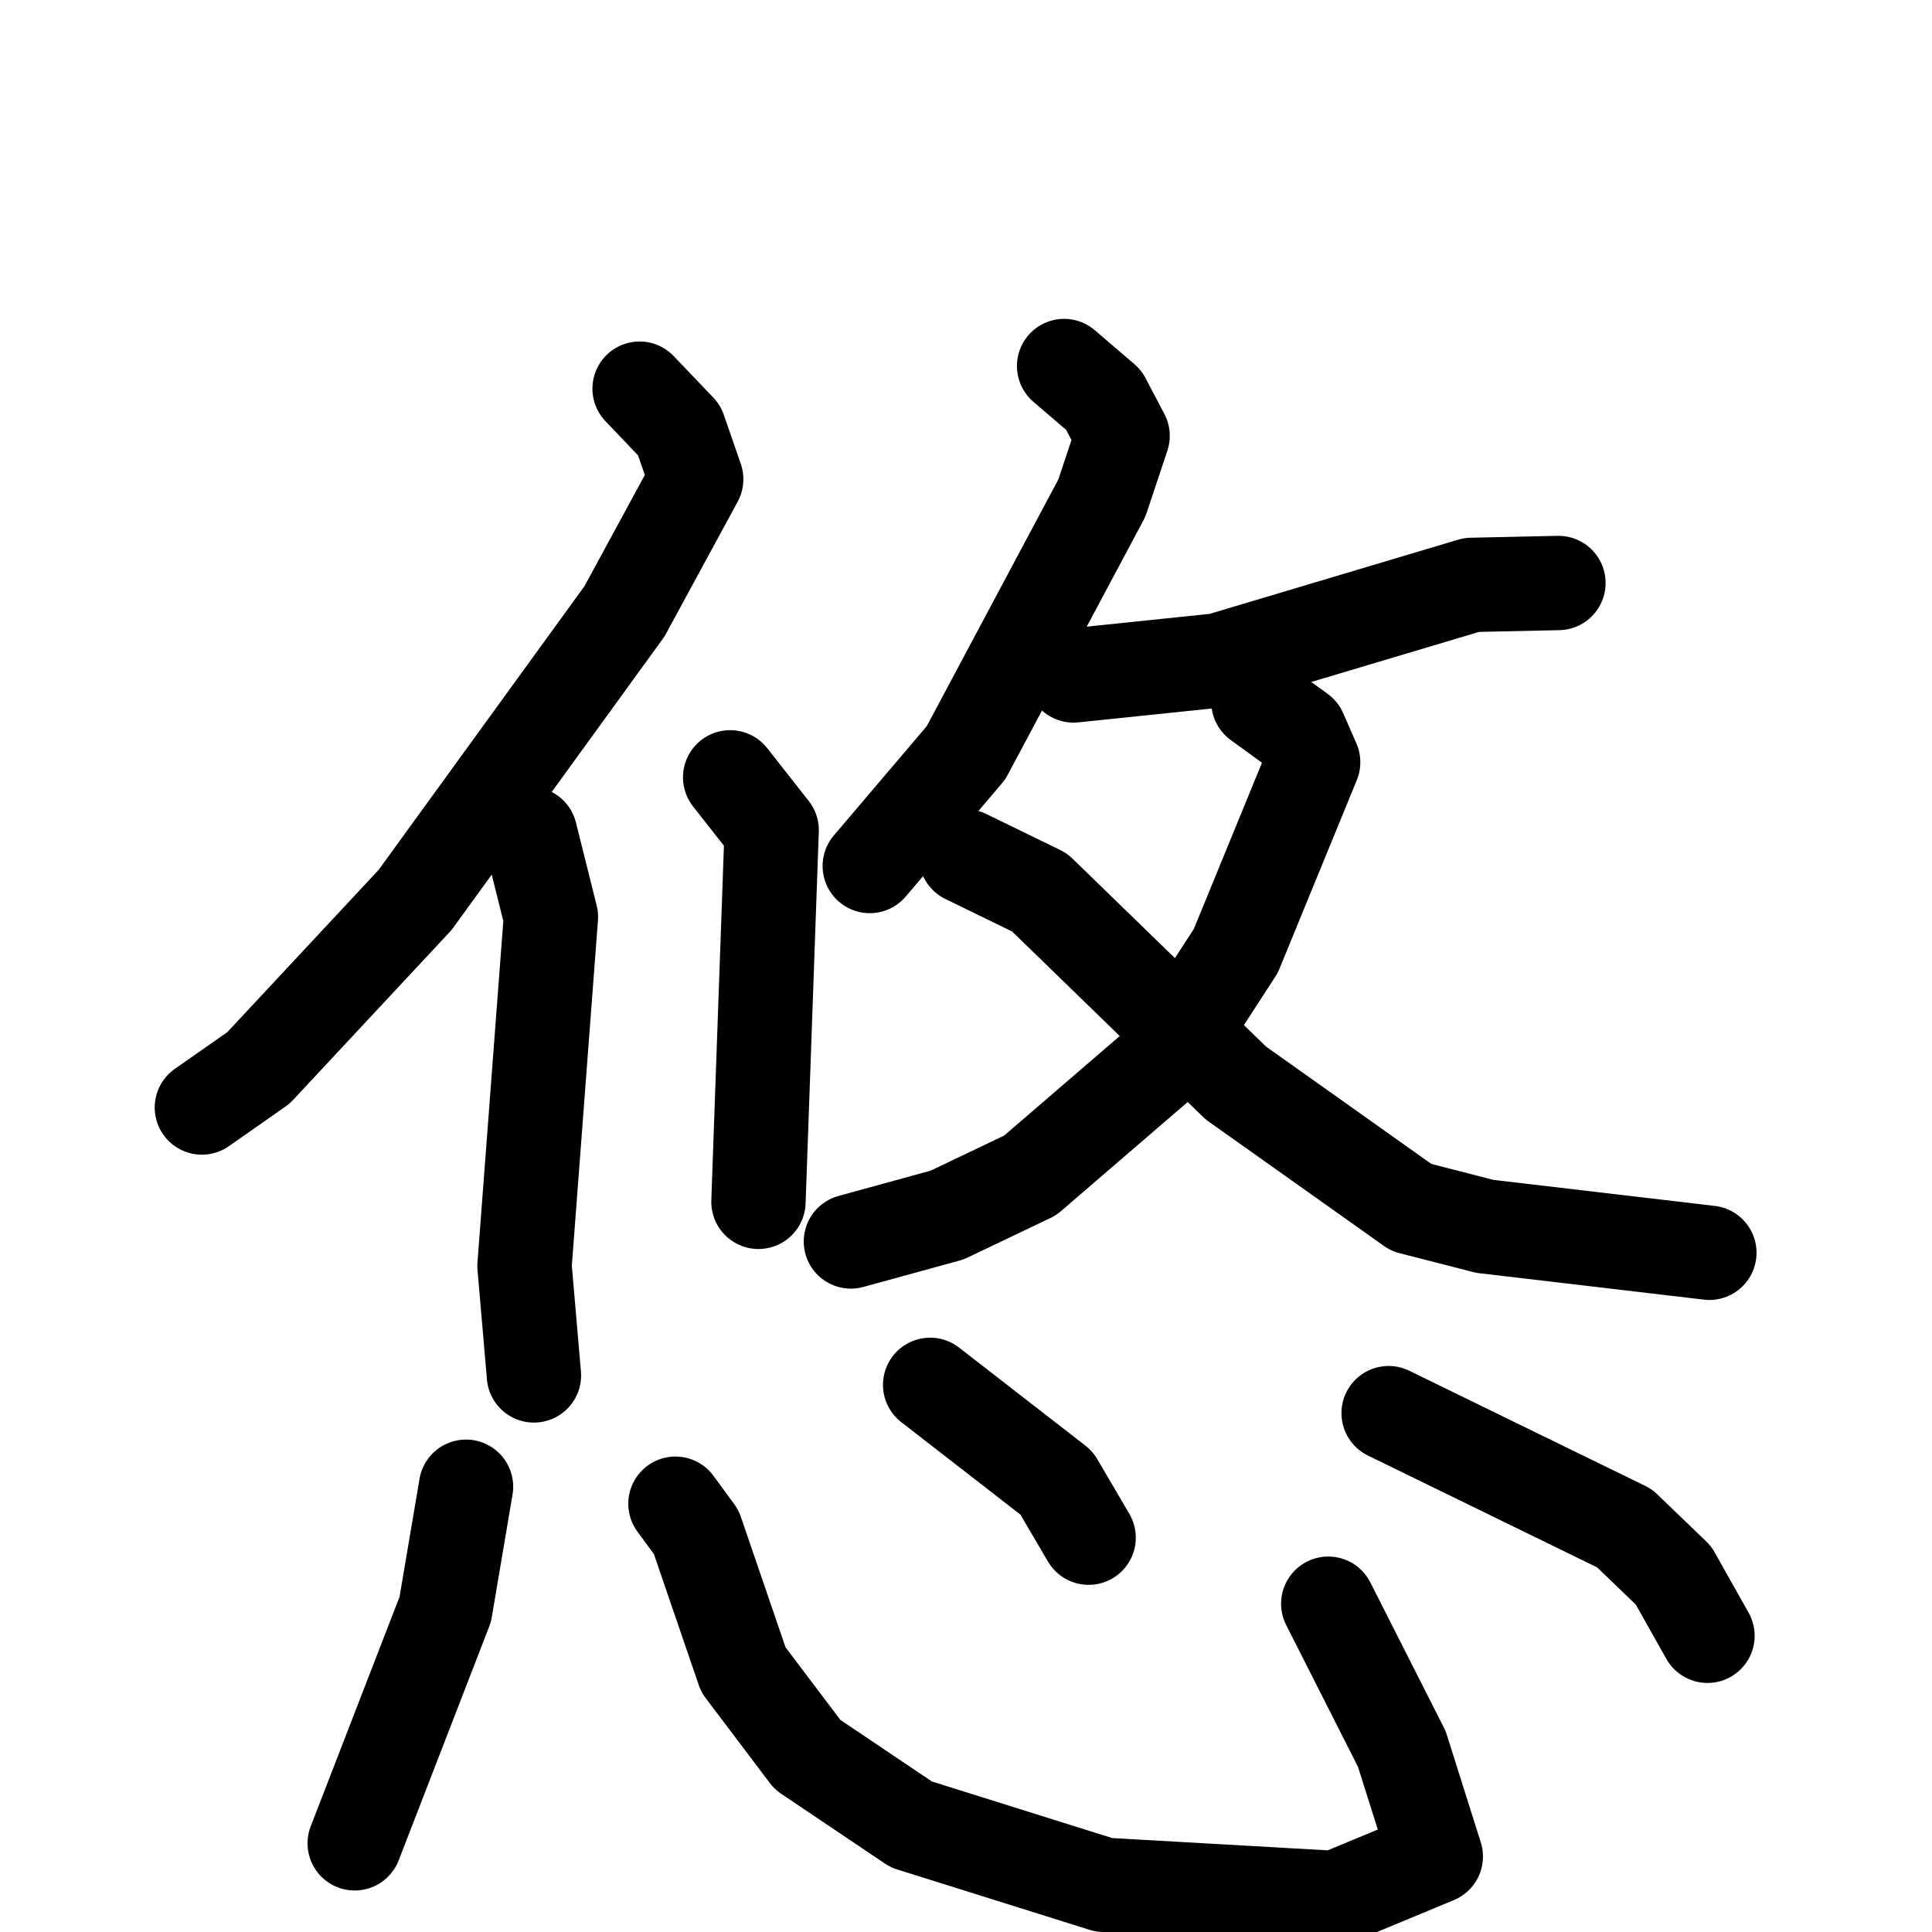 <svg xmlns="http://www.w3.org/2000/svg" viewBox="0 0 1024 1024">
  <g style="fill:none;stroke:#000000;stroke-width:50;stroke-linecap:round;stroke-linejoin:round;" transform="scale(1, 1) translate(0, 0)">
    <path d="M 339.0,206.0 L 360.0,228.0 L 369.0,254.0 L 331.0,324.0 L 220.0,477.0 L 137.0,566.0 L 107.0,587.0"/>
    <path d="M 281.0,442.0 L 292.0,486.0 L 278.0,671.0 L 283.0,729.0"/>
    <path d="M 387.0,412.0 L 409.0,440.0 L 402.0,637.0"/>
    <path d="M 564.0,194.0 L 585.0,212.0 L 595.0,231.0 L 584.0,264.0 L 512.0,399.0 L 461.0,459.0"/>
    <path d="M 569.0,358.0 L 646.0,350.0 L 780.0,310.0 L 826.0,309.0"/>
    <path d="M 667.0,372.0 L 689.0,388.0 L 696.0,404.0 L 655.0,504.0 L 618.0,561.0 L 546.0,623.0 L 502.0,644.0 L 451.0,658.0"/>
    <path d="M 512.0,454.0 L 551.0,473.0 L 655.0,574.0 L 748.0,640.0 L 787.0,650.0 L 906.0,664.0"/>
    <path d="M 247.0,788.0 L 236.0,853.0 L 188.0,977.0"/>
    <path d="M 358.0,797.0 L 369.0,812.0 L 394.0,885.0 L 428.0,930.0 L 483.0,967.0 L 585.0,999.0 L 708.0,1006.0 L 761.0,984.0 L 743.0,927.0 L 704.0,850.0"/>
    <path d="M 493.0,734.0 L 560.0,786.0 L 577.0,815.0"/>
    <path d="M 736.0,749.0 L 861.0,810.0 L 887.0,835.0 L 905.0,867.0"/>
  </g>
</svg>
